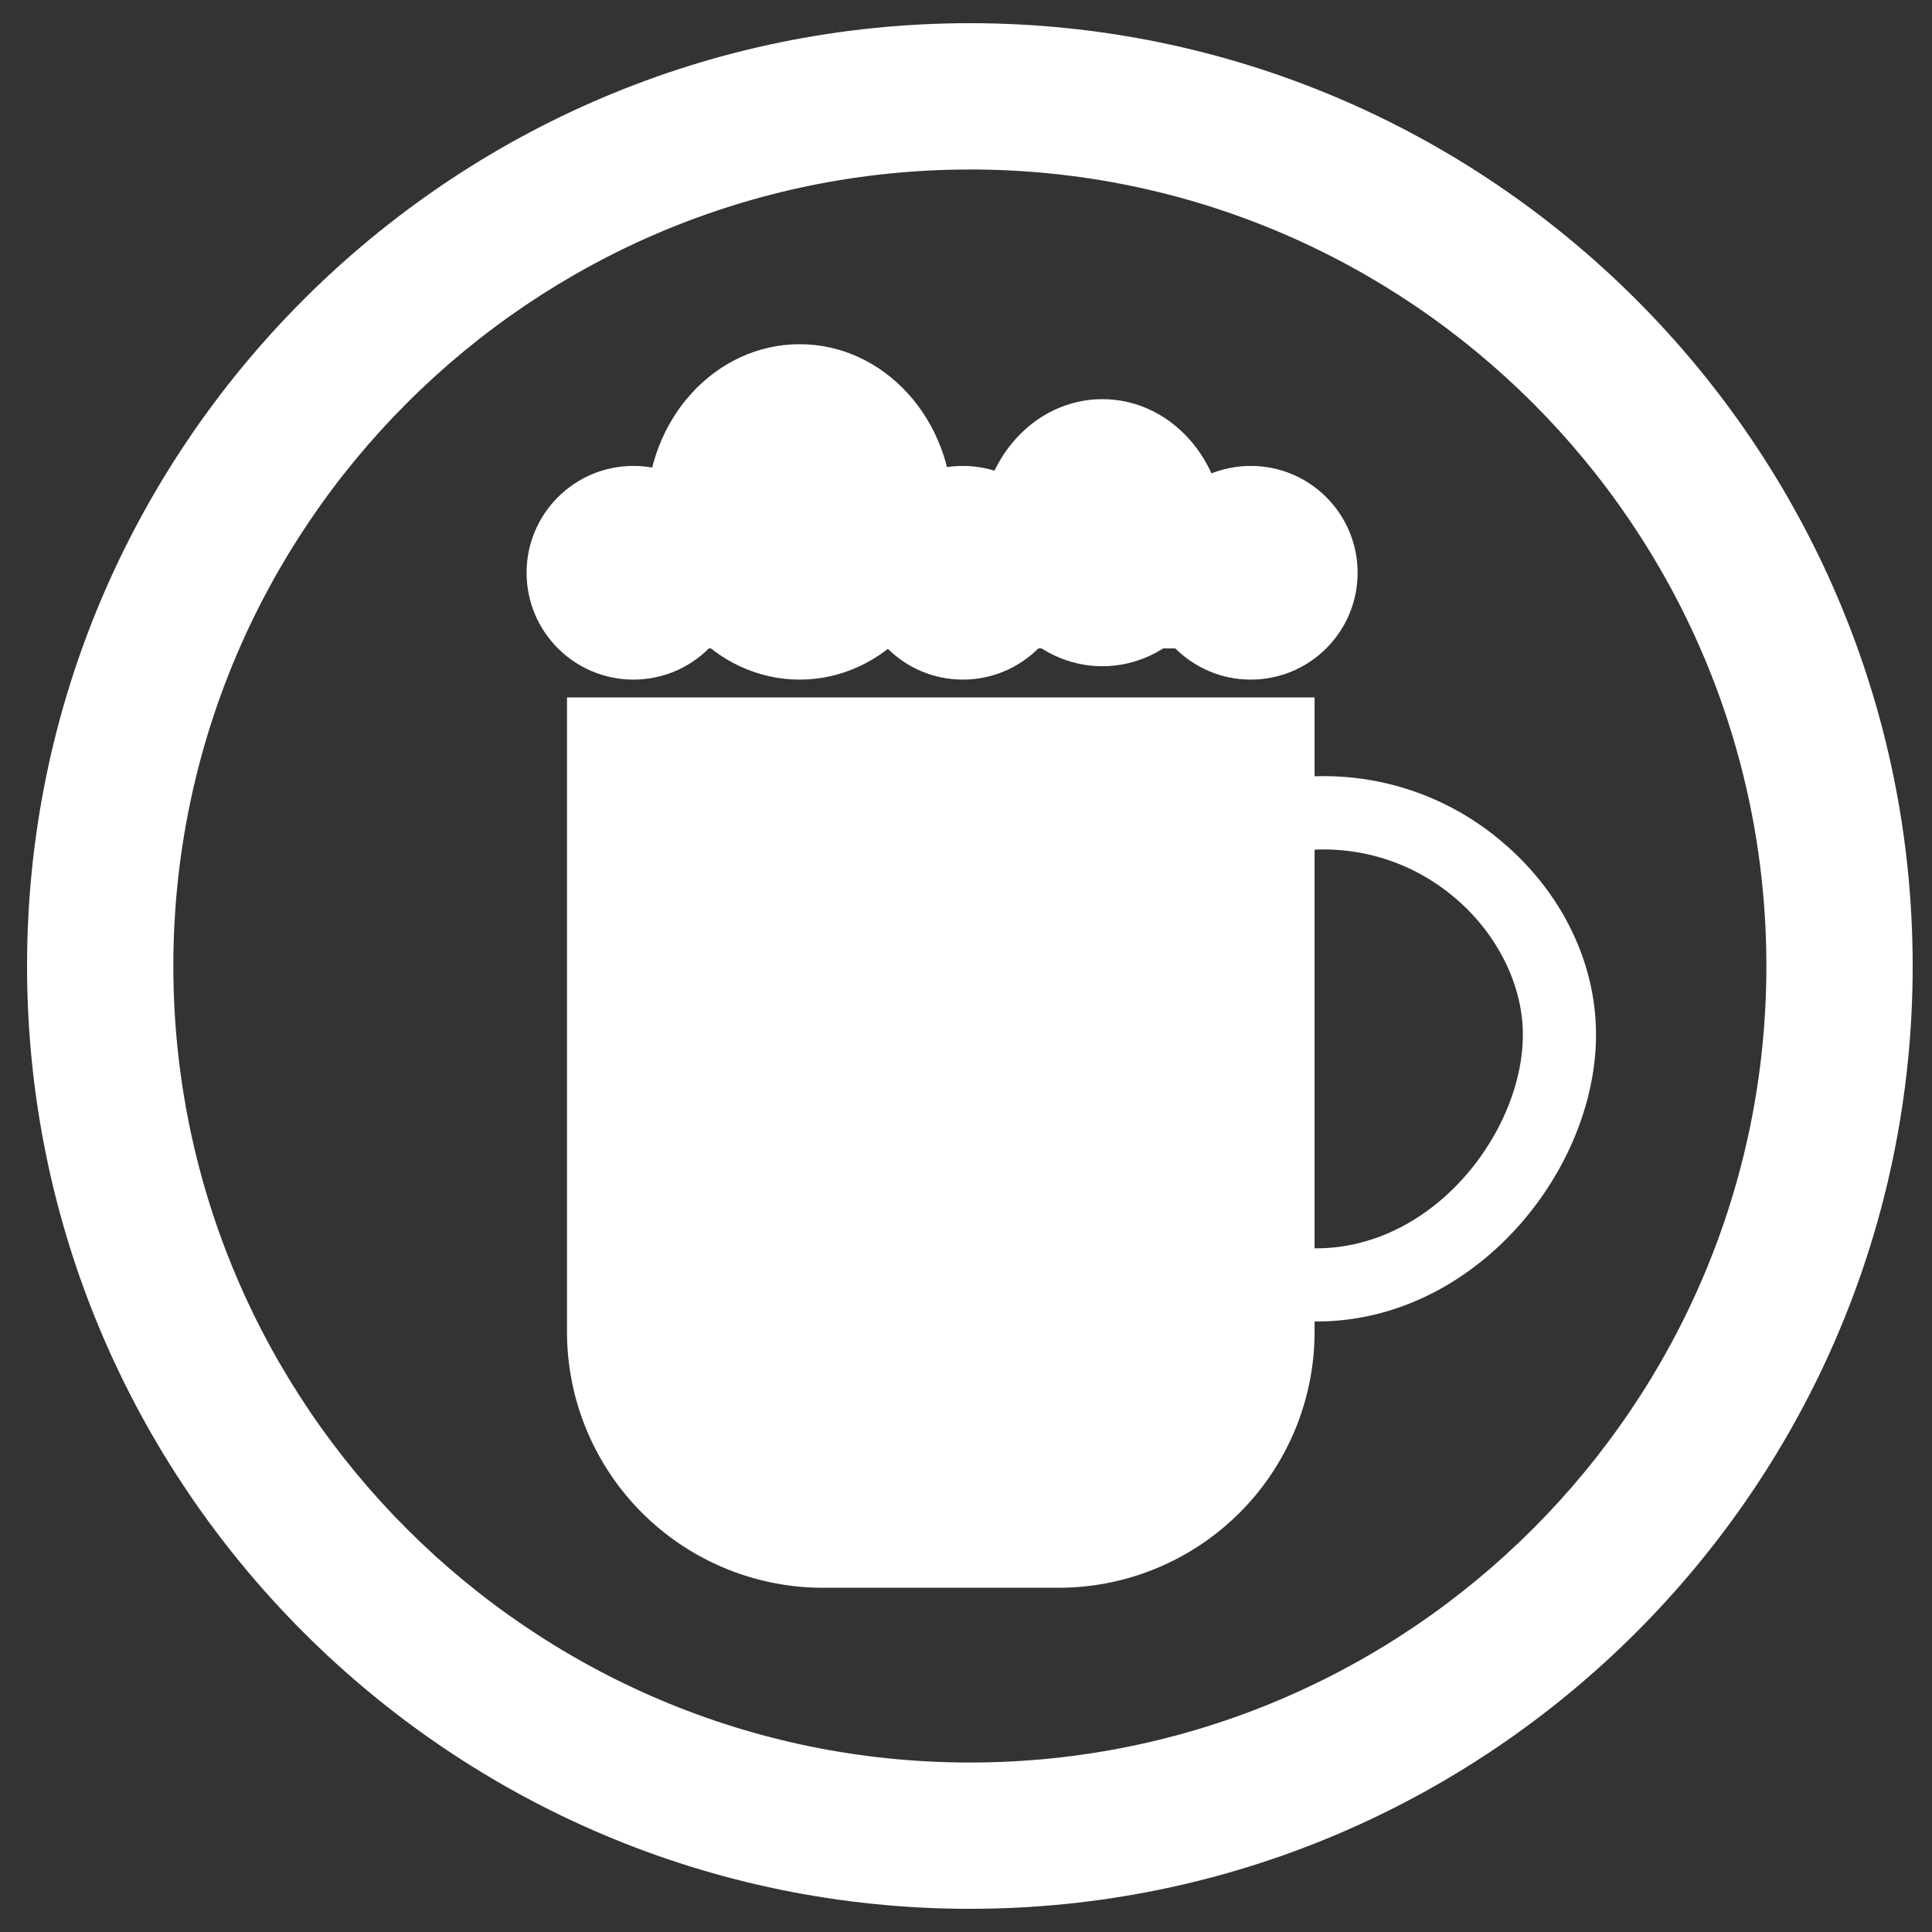 <svg id="Layer_1" data-name="Layer 1" xmlns="http://www.w3.org/2000/svg" viewBox="0 0 500 500"><rect x="0" y="0" width="500" height="500" fill="#333333" stroke="none"/><defs><style>.cls-1{fill:#fff;}</style></defs><title>beer2</title><path class="cls-1" d="M251,494C116.46,494,7,384.54,7,250S116.46,6,251,6,495,115.46,495,250,385.54,494,251,494Zm0-450.13C137.34,43.86,44.86,136.34,44.86,250S137.34,456.14,251,456.14,457.14,363.66,457.14,250,364.66,43.86,251,43.86Z"/><path class="cls-1" d="M274,410.91h-61a66.26,66.26,0,0,1-66.26-66.26V180.49H340.21V344.65A66.26,66.26,0,0,1,274,410.91Z"/><rect class="cls-1" x="146.65" y="128.64" width="193.56" height="39.17"/><path class="cls-1" d="M340.72,342a65.6,65.6,0,0,1-8.56-.56l2.48-18.77c14.12,1.87,28.25-2.91,39.8-13.45,12.52-11.43,20.23-28.3,19.64-43-.5-12.48-7.18-25.24-17.88-34.13a52.26,52.26,0,0,0-41.44-11.66L332,201.67A71,71,0,0,1,388.3,217.5c15,12.45,24,29.92,24.7,47.94.81,20.34-9.08,42.45-25.8,57.72C373.74,335.44,357.5,342,340.72,342Z"/><circle class="cls-1" cx="163.93" cy="148.23" r="27.65"/><circle class="cls-1" cx="249.19" cy="148.23" r="27.65"/><circle class="cls-1" cx="323.7" cy="148.23" r="27.65"/><ellipse class="cls-1" cx="206.95" cy="132.48" rx="39.56" ry="43.4"/><ellipse class="cls-1" cx="285.29" cy="137.86" rx="31.51" ry="34.56"/></svg>